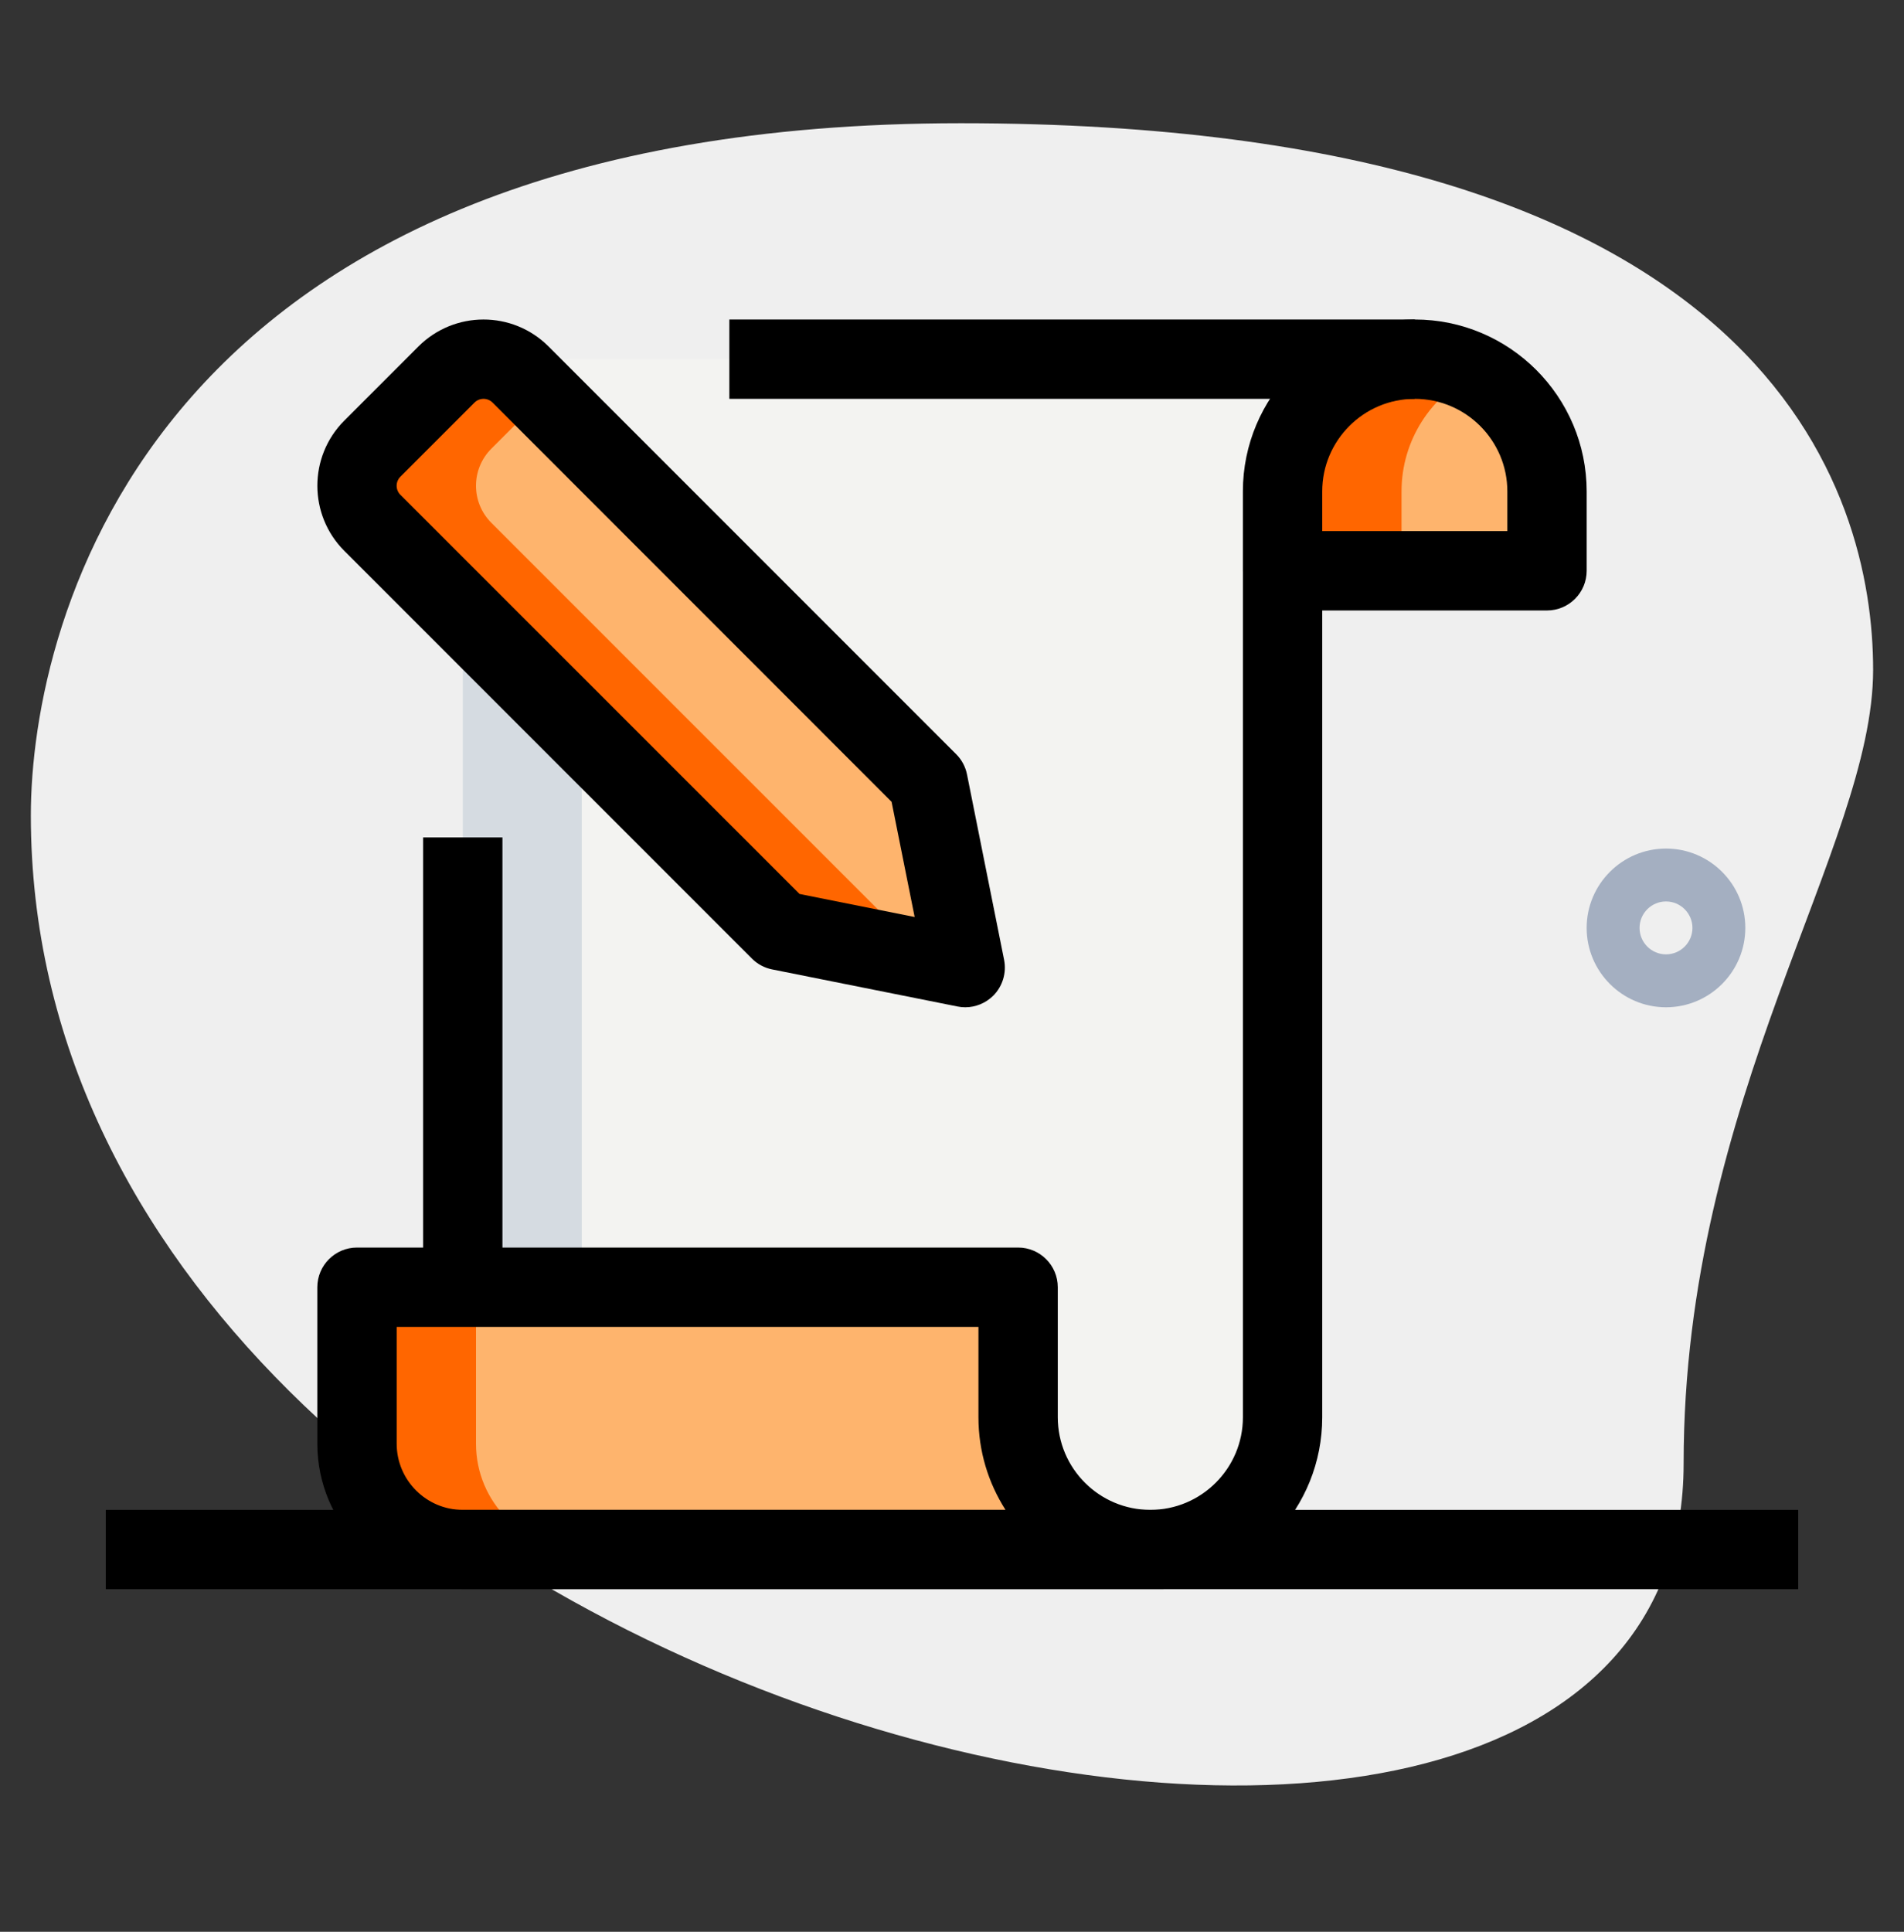 <svg width="70" height="71" viewBox="0 0 70 71" fill="none" xmlns="http://www.w3.org/2000/svg">
<rect x="0" y="0" width="70" height="71" fill="#333333" stroke="none"/>
<path d="M61.898 53.787C61.898 40.338 68.865 31.102 68.865 24.621C68.865 18.14 65.139 4.529 35.325 4.529C5.511 4.529 1.134 22.84 1.134 29.968C1.134 63.348 61.898 77.607 61.898 53.787Z" fill="#EFEFEF"/>
<path d="M61.25 37.021C59.642 37.021 58.333 35.712 58.333 34.104C58.333 32.496 59.642 31.188 61.25 31.188C62.858 31.188 64.166 32.496 64.166 34.104C64.166 35.712 62.858 37.021 61.25 37.021ZM61.25 33.132C60.713 33.132 60.278 33.569 60.278 34.104C60.278 34.639 60.713 35.076 61.25 35.076C61.786 35.076 62.222 34.639 62.222 34.104C62.222 33.569 61.786 33.132 61.25 33.132Z" fill="#A4AFC1"/>
<path d="M42.291 56.951H17.014V17.09C17.014 14.941 18.754 13.201 20.903 13.201H52.014C49.328 13.201 47.153 15.377 47.153 18.062V52.09C47.153 54.775 44.977 56.951 42.291 56.951Z" fill="#F3F3F1"/>
<path d="M34.123 28.751L35.487 35.562L28.675 34.199L13.689 19.215C12.937 18.463 12.937 17.244 13.689 16.491L16.413 13.765C17.166 13.013 18.385 13.013 19.138 13.765L34.123 28.751Z" fill="#FEB46D"/>
<path d="M47.153 20.979H56.876V18.062C56.876 15.377 54.7 13.201 52.014 13.201C49.329 13.201 47.153 15.377 47.153 18.062V20.979Z" fill="#FEB46D"/>
<path d="M42.292 56.951H17.014C14.865 56.951 13.125 55.211 13.125 53.062V47.229H37.431V52.09C37.431 54.775 39.606 56.951 42.292 56.951Z" fill="#FEB46D"/>
<path d="M33.05 34.199L18.064 19.215C17.312 18.463 17.312 17.244 18.064 16.491L19.964 14.591L19.14 13.765C18.387 13.013 17.168 13.013 16.416 13.765L13.689 16.489C12.937 17.242 12.937 18.461 13.689 19.213L28.675 34.199L35.487 35.562L35.304 34.65L33.05 34.199Z" fill="#FF6600"/>
<path d="M54.201 13.744C53.54 13.409 52.805 13.201 52.014 13.201C49.328 13.201 47.152 15.377 47.152 18.062V20.979H51.527V18.062C51.527 16.168 52.622 14.547 54.201 13.744Z" fill="#FF6600"/>
<path d="M17.5 53.062V47.229H13.125V53.062C13.125 55.211 14.865 56.951 17.014 56.951H21.389C19.24 56.951 17.5 55.211 17.5 53.062Z" fill="#FF6600"/>
<path d="M17.014 21.951V47.229H21.389V27.298L17.014 21.951Z" fill="#D5DBE1"/>
<path d="M35.486 37.021C35.391 37.021 35.295 37.011 35.2 36.992L28.389 35.63C28.107 35.574 27.846 35.434 27.644 35.232L12.658 20.246C11.338 18.926 11.338 16.779 12.658 15.459L15.382 12.735C16.701 11.416 18.847 11.41 20.168 12.735L35.154 27.72C35.358 27.923 35.496 28.183 35.552 28.465L36.915 35.276C37.01 35.755 36.861 36.249 36.517 36.595C36.24 36.869 35.869 37.021 35.486 37.021ZM29.394 32.856L33.627 33.703L32.779 29.47L18.108 14.796C17.926 14.613 17.628 14.613 17.445 14.796L14.719 17.522C14.537 17.705 14.537 18.002 14.719 18.185L29.394 32.856Z" fill="black"/>
<path d="M15.556 30.779H18.472V47.307H15.556V30.779Z" fill="black"/>
<path d="M26.814 11.743H52.014V14.659H26.814V11.743Z" fill="black"/>
<path d="M56.875 22.437H47.153C46.348 22.437 45.694 21.784 45.694 20.979V18.062C45.694 14.578 48.529 11.743 52.014 11.743C55.498 11.743 58.333 14.578 58.333 18.062V20.979C58.333 21.784 57.68 22.437 56.875 22.437ZM48.611 19.52H55.417V18.062C55.417 16.186 53.89 14.659 52.014 14.659C50.137 14.659 48.611 16.186 48.611 18.062V19.52Z" fill="black"/>
<path d="M42.778 58.41H17.014C14.065 58.41 11.667 56.012 11.667 53.062V47.311C11.667 46.506 12.32 45.852 13.125 45.852H37.431C38.236 45.852 38.889 46.506 38.889 47.311V52.09C38.889 53.967 40.416 55.493 42.292 55.493C44.168 55.493 45.695 53.967 45.695 52.09V20.979H48.611V52.09C48.611 55.411 46.037 58.141 42.778 58.39V58.41ZM14.584 48.769V53.062C14.584 54.402 15.675 55.493 17.014 55.493H36.968C36.338 54.509 35.972 53.342 35.972 52.09V48.769H14.584Z" fill="black"/>
<path d="M3.889 55.493H66.111V58.409H3.889V55.493Z" fill="black"/>
</svg>
